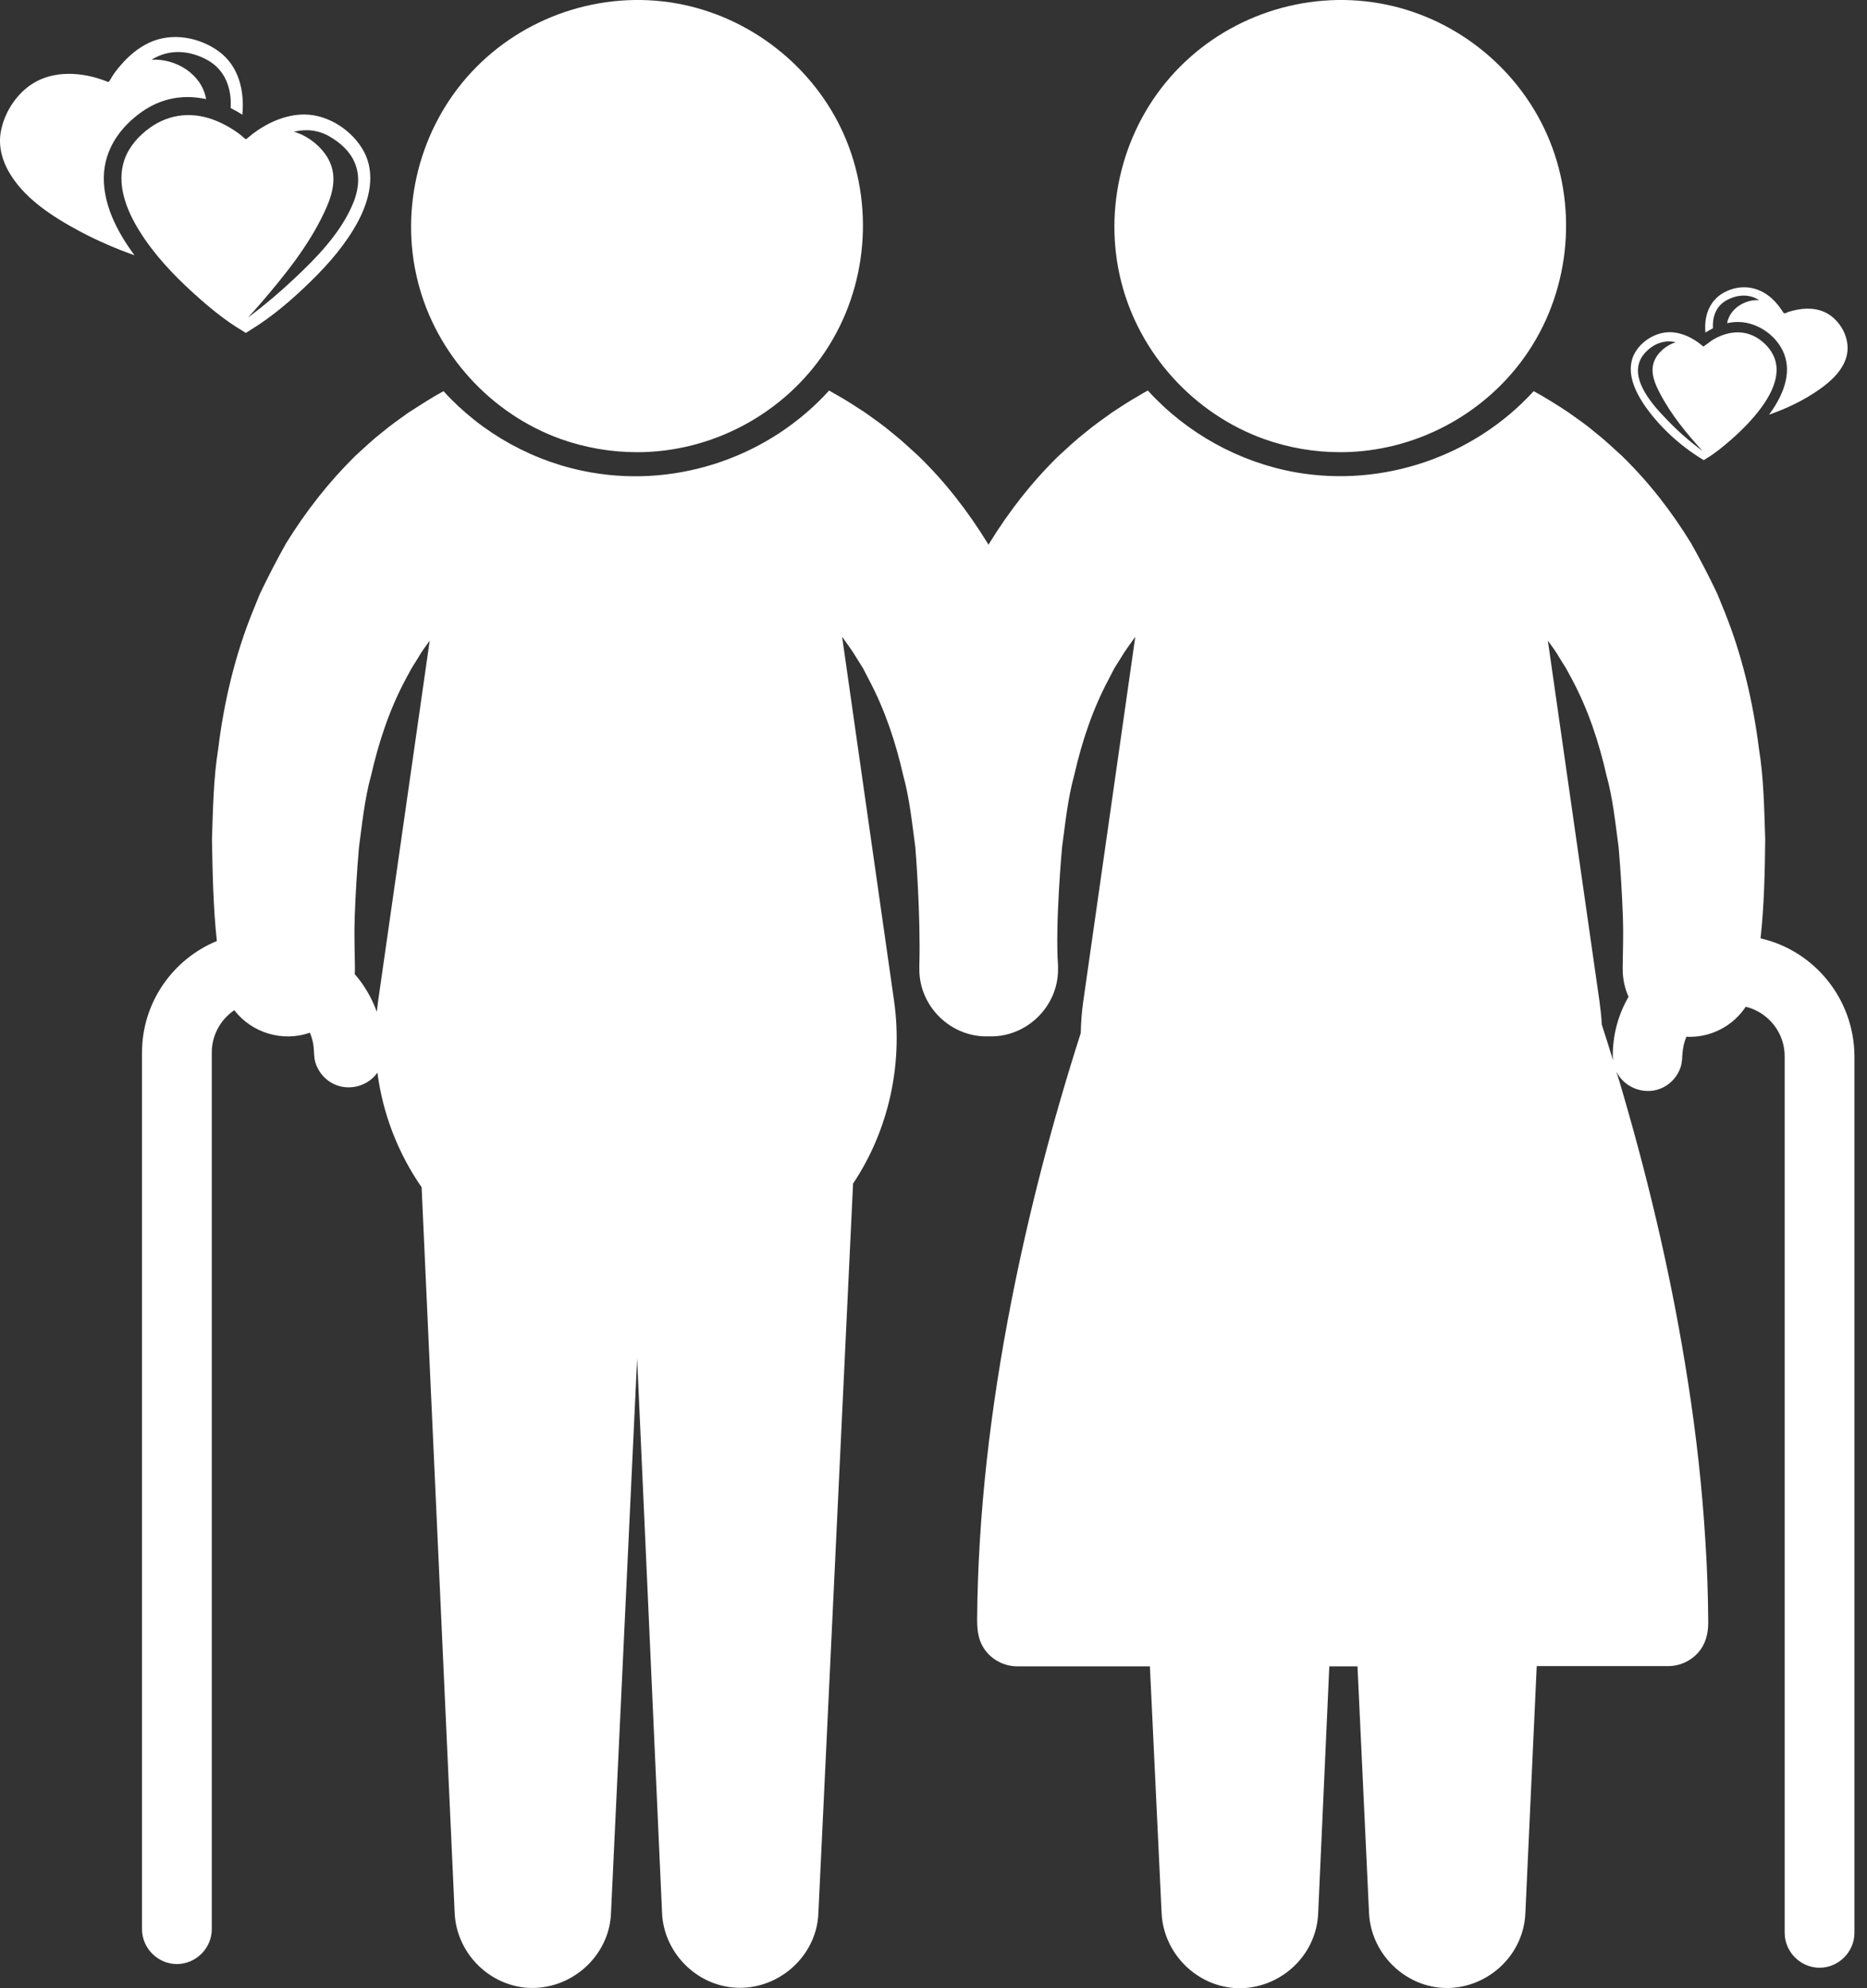 <svg width="62" height="66" viewBox="0 0 62 66" fill="none" xmlns="http://www.w3.org/2000/svg">
<rect x="0" y="0" width="62" height="66" fill="#333333" stroke="none"/>
<path d="M21.158 15.011C23.656 15.011 26.04 13.732 27.42 11.645C28.82 9.531 29.049 6.77 28.019 4.454C27.016 2.199 24.895 0.542 22.458 0.111C19.966 -0.326 17.381 0.542 15.657 2.394C13.934 4.245 13.254 6.905 13.88 9.362C14.486 11.753 16.297 13.739 18.62 14.574C19.435 14.863 20.296 15.011 21.158 15.011Z" fill="white"/>
<path d="M44.508 15.011C47.006 15.011 49.389 13.732 50.77 11.645C52.17 9.531 52.399 6.77 51.369 4.454C50.365 2.192 48.251 0.536 45.814 0.111C43.323 -0.326 40.737 0.542 39.014 2.394C37.29 4.245 36.61 6.905 37.236 9.362C37.842 11.753 39.653 13.739 41.976 14.574C42.784 14.863 43.646 15.011 44.508 15.011Z" fill="white"/>
<path d="M58.465 31.15C58.586 30.059 58.607 28.962 58.62 27.864C58.586 26.861 58.573 25.838 58.411 24.848C58.216 23.299 57.852 21.744 57.267 20.297L57.031 19.718C56.762 19.145 56.472 18.593 56.163 18.041C55.51 16.977 54.755 16.001 53.86 15.133C53.564 14.863 53.281 14.594 52.978 14.358C52.688 14.109 52.379 13.9 52.089 13.692C51.712 13.443 51.328 13.2 50.931 12.985C48.945 15.159 45.922 16.19 43.02 15.678C41.141 15.341 39.404 14.378 38.118 12.964C38.011 13.018 37.91 13.079 37.802 13.146C37.512 13.308 37.216 13.503 36.92 13.698C36.63 13.907 36.321 14.123 36.031 14.365C35.728 14.601 35.445 14.87 35.149 15.139C34.254 16.015 33.5 16.984 32.846 18.048C32.84 18.061 32.833 18.075 32.826 18.081C32.82 18.068 32.813 18.055 32.806 18.048C32.153 16.984 31.399 16.008 30.503 15.139C30.207 14.87 29.924 14.601 29.621 14.365C29.332 14.116 29.022 13.907 28.733 13.698C28.43 13.503 28.14 13.308 27.851 13.146C27.743 13.086 27.635 13.025 27.534 12.964C25.555 15.146 22.545 16.19 19.643 15.685C17.758 15.361 16.014 14.399 14.728 12.985C14.331 13.2 13.954 13.449 13.57 13.692C13.281 13.9 12.971 14.116 12.681 14.358C12.379 14.594 12.096 14.863 11.799 15.133C10.911 16.008 10.15 16.984 9.497 18.041C9.187 18.593 8.904 19.145 8.628 19.718L8.393 20.297C7.807 21.744 7.437 23.299 7.248 24.848C7.086 25.845 7.073 26.861 7.039 27.864C7.059 28.989 7.08 30.113 7.201 31.238C5.747 31.837 4.716 33.271 4.716 34.941V64.04C4.716 64.673 5.242 65.198 5.874 65.198C6.507 65.198 7.033 64.673 7.033 64.04V34.941C7.033 34.355 7.329 33.843 7.78 33.534C8.366 34.294 9.389 34.597 10.291 34.281C10.359 34.443 10.406 34.618 10.419 34.793C10.433 34.947 10.426 35.096 10.466 35.244C10.54 35.513 10.715 35.755 10.951 35.91C11.463 36.247 12.177 36.112 12.533 35.607C12.715 36.994 13.227 38.294 14.001 39.411L15.099 63.508C15.159 64.781 16.162 65.845 17.428 65.979C18.721 66.107 19.933 65.232 20.229 63.973C20.263 63.825 20.283 63.67 20.29 63.515L21.158 45.094L21.986 63.502C22.04 64.767 23.05 65.845 24.316 65.973C25.609 66.107 26.827 65.225 27.117 63.966C27.151 63.818 27.171 63.663 27.177 63.508L28.329 39.29C29.507 37.526 29.985 35.358 29.695 33.258L27.965 21.138C27.979 21.152 27.992 21.172 27.999 21.185C28.147 21.401 28.308 21.603 28.443 21.838L28.659 22.182L28.847 22.546C29.379 23.542 29.743 24.633 29.992 25.73C30.207 26.504 30.288 27.326 30.396 28.12C30.402 28.167 30.578 30.383 30.53 32.052V32.16C30.517 33.412 31.587 34.449 32.833 34.402C34.085 34.449 35.149 33.412 35.136 32.16V32.052C35.035 30.719 35.264 28.167 35.27 28.12C35.378 27.326 35.459 26.504 35.674 25.73C35.923 24.633 36.287 23.535 36.819 22.546L37.007 22.182L37.223 21.838C37.358 21.603 37.519 21.401 37.667 21.185C37.681 21.172 37.694 21.152 37.701 21.138L35.971 33.258C35.923 33.594 35.897 33.944 35.89 34.294C34.947 37.237 34.166 40.226 33.574 43.256C32.9 46.717 32.476 50.231 32.449 53.759C32.449 54.163 32.496 54.533 32.779 54.857C33.028 55.146 33.399 55.315 33.782 55.315H38.186L38.576 63.522C38.644 64.815 39.687 65.892 40.98 65.993C42.246 66.087 43.431 65.219 43.713 63.973C43.747 63.825 43.767 63.67 43.774 63.515L44.144 55.315H45.08L45.464 63.515C45.531 64.808 46.575 65.885 47.861 65.986C49.127 66.08 50.312 65.212 50.594 63.966C50.628 63.818 50.648 63.663 50.655 63.508L51.032 55.308H55.402C55.765 55.308 56.122 55.153 56.371 54.884C56.634 54.601 56.728 54.244 56.728 53.867C56.721 52.965 56.694 52.062 56.634 51.167C56.526 49.396 56.331 47.632 56.055 45.875C55.557 42.657 54.823 39.485 53.914 36.361C53.84 36.099 53.759 35.836 53.678 35.574C53.961 36.146 54.688 36.388 55.254 36.085C55.51 35.951 55.711 35.715 55.806 35.439C55.86 35.284 55.86 35.129 55.873 34.968C55.886 34.779 55.927 34.591 56.001 34.416C56.809 34.456 57.55 34.059 57.974 33.419C58.714 33.601 59.266 34.267 59.266 35.062V64.162C59.266 64.794 59.792 65.32 60.425 65.32C61.057 65.32 61.583 64.794 61.583 64.162V35.055C61.569 33.15 60.243 31.554 58.465 31.15ZM12.553 33.258C12.54 33.365 12.527 33.48 12.513 33.587C12.345 33.123 12.096 32.699 11.779 32.335C11.786 32.281 11.786 32.227 11.786 32.173V32.059C11.779 31.527 11.759 30.995 11.779 30.463C11.806 29.682 11.853 28.908 11.921 28.127C12.028 27.333 12.109 26.511 12.325 25.737C12.574 24.639 12.937 23.542 13.469 22.552L13.665 22.189L13.88 21.845C13.994 21.637 14.136 21.455 14.27 21.266L12.553 33.258ZM53.557 35.055C53.557 35.109 53.564 35.156 53.57 35.21C53.443 34.799 53.321 34.402 53.193 34.012C53.18 33.763 53.153 33.507 53.119 33.258L51.402 21.266C51.537 21.455 51.678 21.637 51.793 21.845L52.008 22.189L52.204 22.552C52.736 23.542 53.099 24.639 53.348 25.737C53.564 26.511 53.644 27.333 53.752 28.127C53.819 28.908 53.867 29.682 53.894 30.463C53.914 30.995 53.894 31.527 53.887 32.059V32.173C53.887 32.497 53.954 32.806 54.082 33.089C53.745 33.668 53.557 34.335 53.557 35.055Z" fill="white"/>
<path d="M54.594 13.429C55.072 14.129 55.759 14.769 56.479 15.213L56.58 15.274L56.654 15.227C56.95 15.052 57.226 14.823 57.489 14.594C57.852 14.277 58.196 13.927 58.485 13.537C58.741 13.187 58.977 12.769 58.997 12.325C59.017 11.867 58.761 11.49 58.391 11.241C57.906 10.918 57.334 10.998 56.856 11.295C56.829 11.315 56.573 11.504 56.567 11.504C56.513 11.463 56.459 11.416 56.405 11.376C56.169 11.207 55.907 11.079 55.617 11.039C55.072 10.958 54.486 11.295 54.25 11.793C54.001 12.352 54.284 12.964 54.594 13.429C54.782 13.698 54.425 13.18 54.594 13.429ZM54.6 11.746C54.863 11.436 55.247 11.261 55.651 11.362C55.341 11.45 55.031 11.712 54.924 12.015C54.796 12.379 54.964 12.756 55.132 13.072C55.496 13.766 56.014 14.399 56.54 14.971C56.102 14.648 55.684 14.284 55.314 13.887C54.83 13.389 54.008 12.453 54.6 11.746C54.675 11.658 54.466 11.901 54.6 11.746Z" fill="white"/>
<path d="M56.883 10.898C56.863 10.534 56.977 10.184 57.3 9.989C57.651 9.78 58.068 9.739 58.418 9.962C57.947 9.935 57.442 10.244 57.354 10.729C57.475 10.702 57.59 10.689 57.711 10.689H57.718C58.411 10.689 59.112 11.214 59.293 11.887C59.475 12.554 59.132 13.241 58.748 13.766C59.26 13.584 59.765 13.355 60.222 13.059C60.653 12.783 61.105 12.426 61.286 11.941C61.482 11.423 61.246 10.83 60.822 10.5C60.505 10.251 60.088 10.204 59.697 10.278C59.596 10.298 59.495 10.319 59.394 10.352C59.334 10.372 59.26 10.44 59.219 10.372C59.132 10.238 59.044 10.117 58.937 10.002C58.506 9.551 57.92 9.403 57.341 9.665C56.789 9.915 56.58 10.453 56.634 11.039C56.728 10.985 56.802 10.938 56.883 10.898C56.87 10.736 56.802 10.938 56.883 10.898Z" fill="white"/>
<path d="M7.194 4.016C6.433 3.7 5.646 3.761 4.972 4.245C4.609 4.508 4.292 4.858 4.137 5.289C3.848 6.11 4.205 6.992 4.642 7.686C5.12 8.453 5.76 9.127 6.427 9.733C6.925 10.184 7.457 10.628 8.036 10.972L8.164 11.052L8.332 10.945C9.059 10.5 9.719 9.928 10.325 9.335C10.924 8.75 11.49 8.097 11.887 7.356C12.264 6.649 12.486 5.774 12.082 5.026C11.705 4.333 10.904 3.801 10.103 3.801C9.477 3.801 8.877 4.077 8.386 4.447C8.339 4.488 8.292 4.528 8.238 4.569C8.218 4.589 8.191 4.609 8.164 4.622C8.157 4.629 8.016 4.501 8.002 4.488C7.76 4.299 7.484 4.138 7.194 4.016C6.891 3.889 7.437 4.117 7.194 4.016ZM8.662 10.063C9.45 9.147 10.244 8.164 10.763 7.06C11.005 6.555 11.194 5.983 10.978 5.437C10.783 4.946 10.271 4.515 9.759 4.373C10.17 4.272 10.588 4.319 10.951 4.535C11.288 4.73 11.604 5.006 11.766 5.37C11.988 5.855 11.894 6.38 11.685 6.844C11.268 7.78 10.507 8.561 9.766 9.255C9.281 9.713 8.77 10.143 8.238 10.541C8.386 10.379 8.521 10.224 8.662 10.063C8.992 9.672 8.521 10.224 8.662 10.063Z" fill="white"/>
<path d="M4.851 3.619C5.269 3.357 5.74 3.222 6.225 3.222H6.238C6.433 3.222 6.642 3.249 6.844 3.289C6.703 2.461 5.841 1.936 5.033 1.983C5.619 1.613 6.312 1.667 6.905 2.003C7.484 2.333 7.699 2.946 7.659 3.586C7.793 3.653 7.921 3.727 8.049 3.808C8.123 3.02 7.935 2.199 7.268 1.707C6.608 1.229 5.7 1.067 4.952 1.418C4.582 1.593 4.265 1.862 4.003 2.172C3.902 2.286 3.808 2.407 3.727 2.535C3.7 2.582 3.673 2.623 3.646 2.67C3.599 2.744 3.599 2.724 3.511 2.69C2.75 2.394 1.801 2.32 1.081 2.778C0.576 3.094 0.185 3.673 0.051 4.259C-0.064 4.717 0.024 5.188 0.239 5.605C0.737 6.562 1.754 7.201 2.676 7.693C3.249 7.996 3.855 8.258 4.467 8.474C3.882 7.686 3.37 6.71 3.457 5.7C3.538 4.804 4.111 4.091 4.851 3.619C5.269 3.357 3.68 4.36 4.851 3.619Z" fill="white"/>
</svg>
